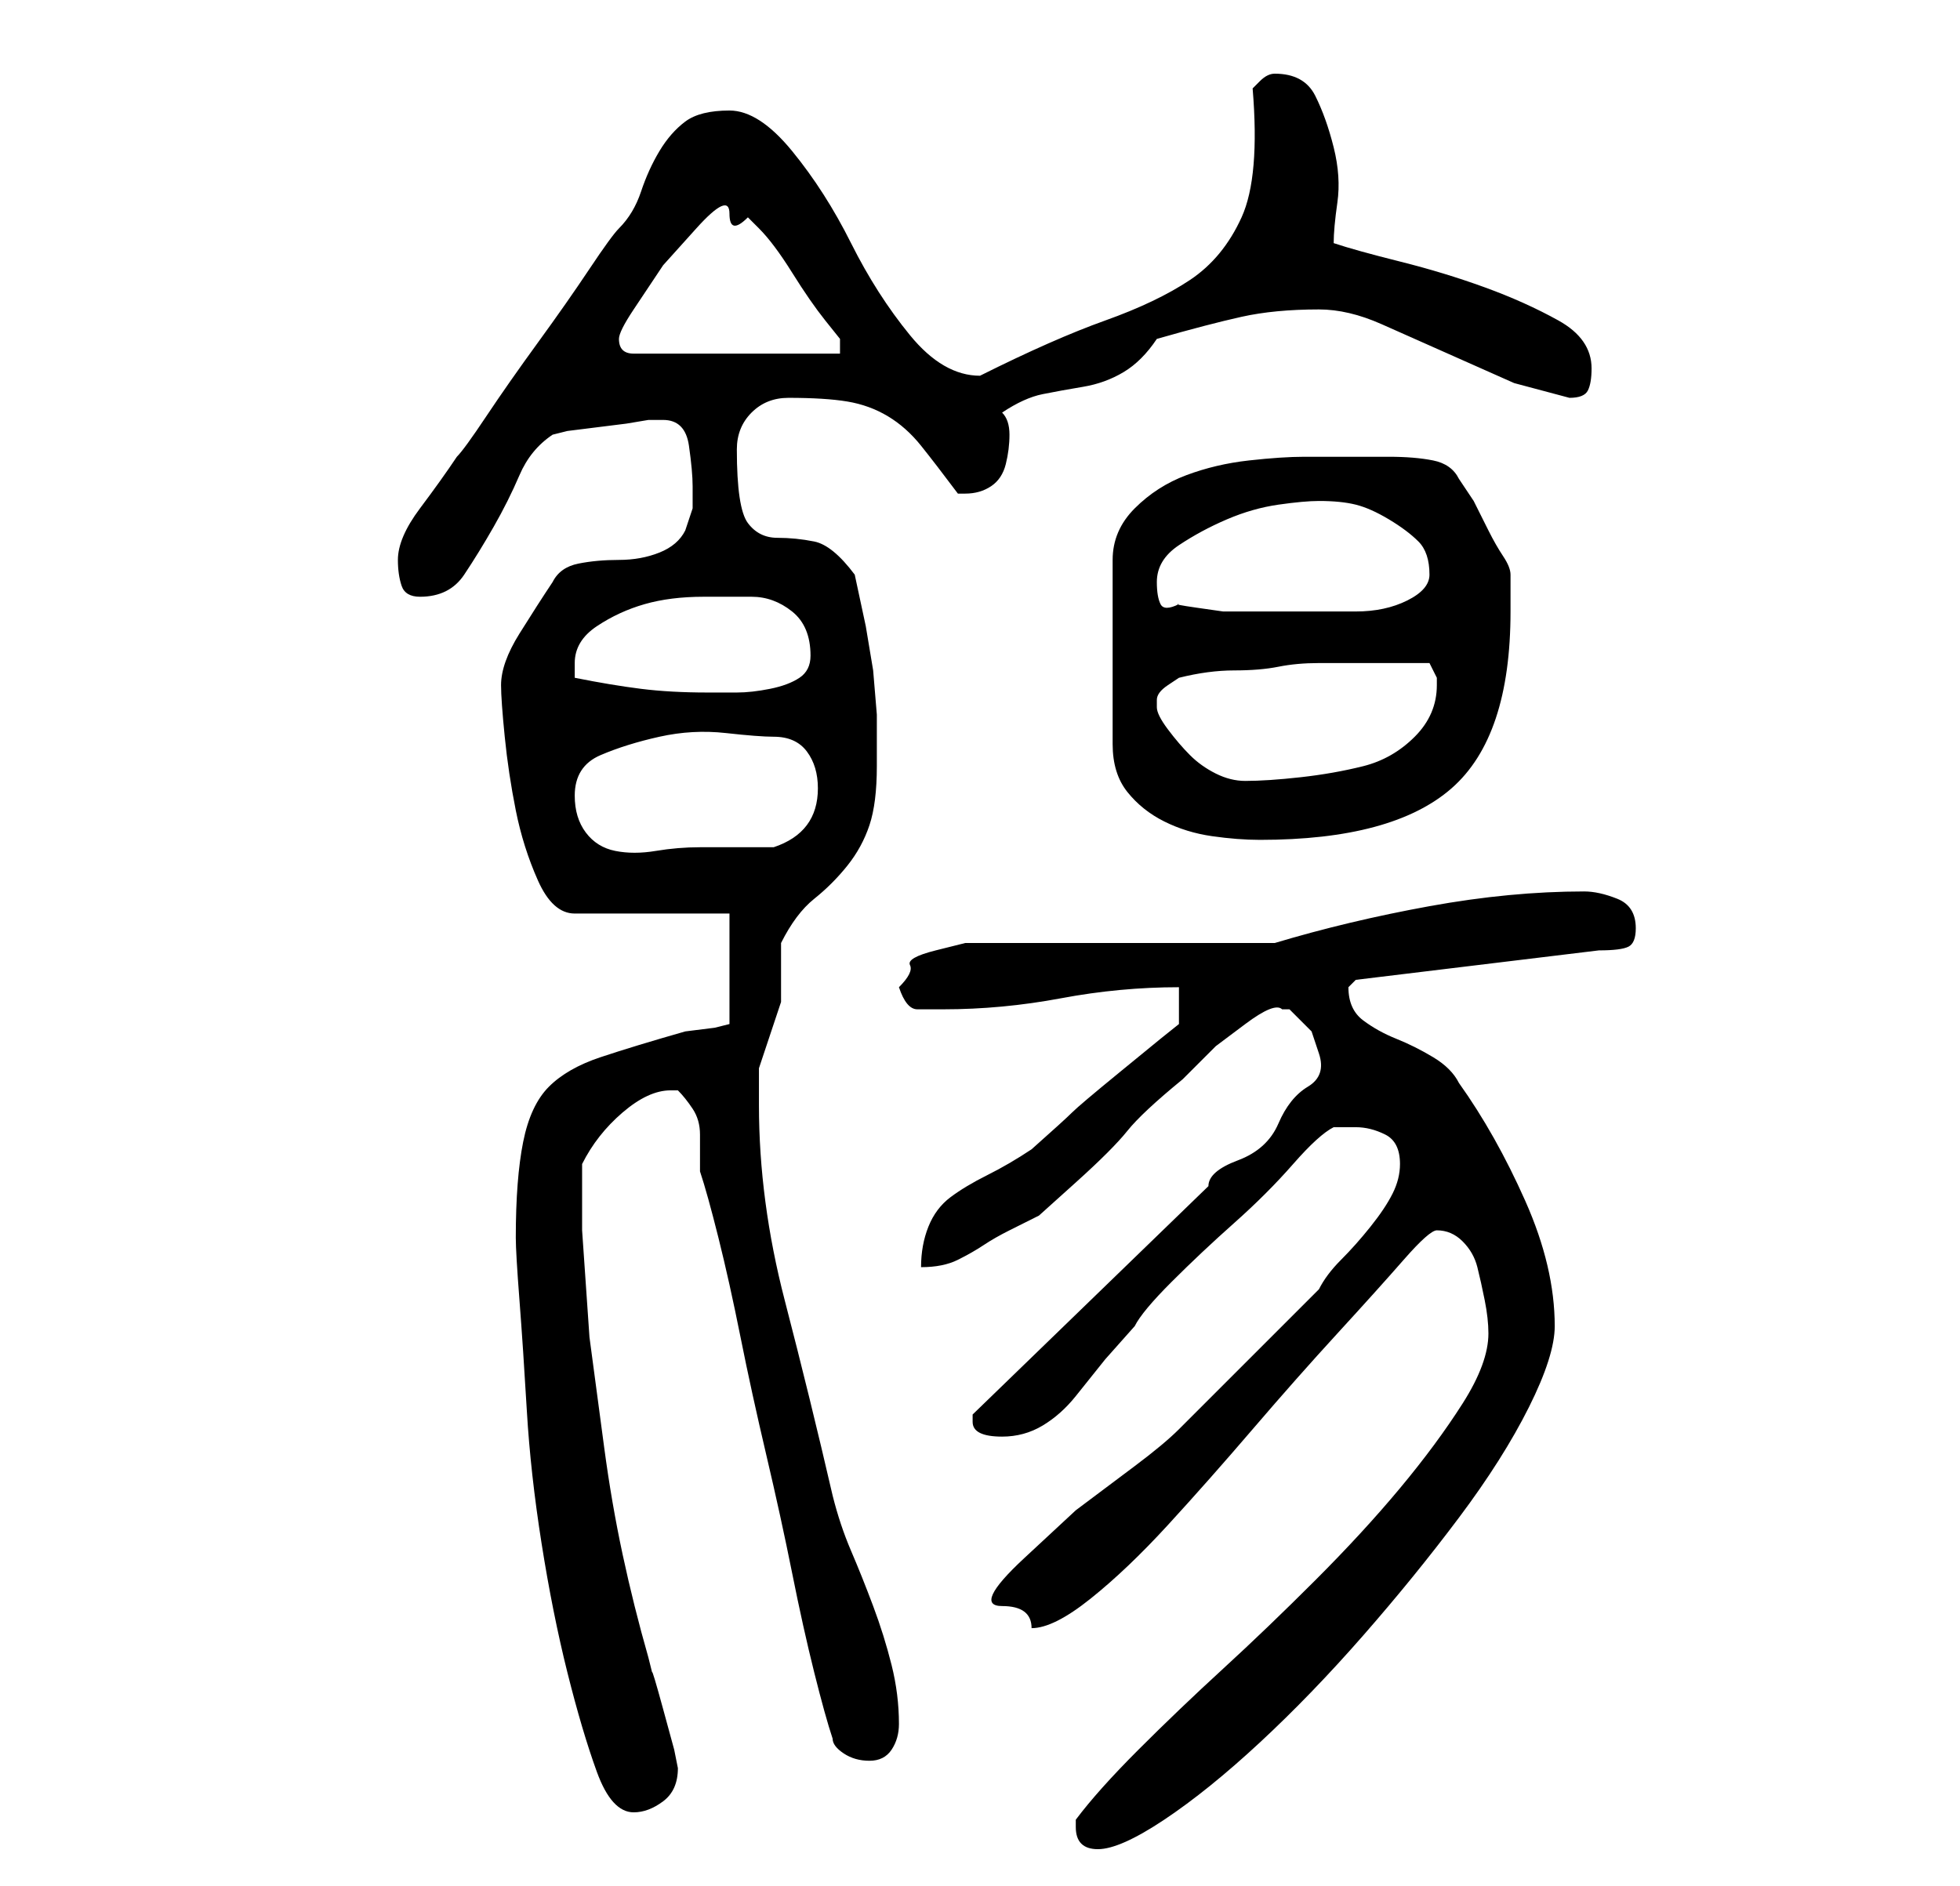 <?xml version="1.0" standalone="no"?>
<!DOCTYPE svg PUBLIC "-//W3C//DTD SVG 1.1//EN" "http://www.w3.org/Graphics/SVG/1.1/DTD/svg11.dtd" >
<svg xmlns="http://www.w3.org/2000/svg" xmlns:xlink="http://www.w3.org/1999/xlink" version="1.1" viewBox="-10 0 266 256">
   <path fill="currentColor"
d="M136 248q0 3 3 3t9 -4t13 -10.5t14 -14.5t13 -16t9.5 -15t3.5 -11q0 -8 -4 -17t-9 -16q-1 -2 -3.5 -3.5t-5 -2.5t-4.5 -2.5t-2 -4.5l0.5 -0.5l0.5 -0.5l33 -4q3 0 4 -0.5t1 -2.5q0 -3 -2.5 -4t-4.5 -1q-10 0 -21 2t-21 5h-40h-2t-4 1t-3.5 2t-1.5 3q1 3 2.5 3h3.5
q8 0 16 -1.5t16 -1.5v5l-2.5 2t-5.5 4.5t-6.5 5.5t-5.5 5q-3 2 -6 3.5t-5 3t-3 4t-1 5.5q3 0 5 -1t3.5 -2t3.5 -2l4 -2t5 -4.5t7 -7t7.5 -7l4.5 -4.5t4 -3t5 -2h1l3 3t1 3t-1.5 4.5t-4 5t-5.5 5t-4 3.5l-32 31v1q0 1 1 1.5t3 0.5q3 0 5.5 -1.5t4.5 -4l4 -5t4 -4.5q1 -2 5 -6
t8.5 -8t8 -8t5.5 -5h3q2 0 4 1t2 4q0 2 -1 4t-3 4.5t-4 4.5t-3 4l-3.5 3.5l-5.5 5.5l-6 6l-4 4q-2 2 -6 5l-8 6t-7 6.5t-3 6.5t4 3q3 0 8 -4t10.5 -10t11.5 -13t11.5 -13t9 -10t4.5 -4q2 0 3.5 1.5t2 3.5t1 4.5t0.5 4.5q0 4 -3.5 9.5t-8.5 11.5t-11.5 12.5t-12.5 12
t-11.5 11t-8.5 9.5v0.5v0.5zM60 168q0 2 0.5 8.5t1 15t2 18t3.5 17.5t4 13.5t5 5.5q2 0 4 -1.5t2 -4.5l-0.5 -2.5t-1.5 -5.5t-1.5 -5l-0.5 -2q-2 -7 -3.5 -14t-2.5 -14.5l-2 -15t-1 -14.5v-4.5v-4.5q2 -4 5.5 -7t6.5 -3h1q1 1 2 2.5t1 3.5v3.5v1.5q1 3 2.5 9t3 13.5t3.5 16
t3.5 16t3 13.5t2.5 9q0 1 1.5 2t3.5 1t3 -1.5t1 -3.5q0 -4 -1 -8t-2.5 -8t-3 -7.5t-2.5 -7.5q-3 -13 -6.5 -26.5t-3.5 -26.5v-3.5v-1.5l0.5 -1.5l1 -3l1 -3l0.5 -1.5v-2v-2v-3v-1q2 -4 4.5 -6t4.5 -4.5t3 -5.5t1 -8v-7t-0.5 -6l-1 -6t-1.5 -7q-3 -4 -5.5 -4.5t-5 -0.5t-4 -2
t-1.5 -10q0 -3 2 -5t5 -2q5 0 8 0.5t5.5 2t4.5 4t5 6.5h1q2 0 3.5 -1t2 -3t0.5 -4t-1 -3q3 -2 5.5 -2.5t5.5 -1t5.5 -2t4.5 -4.5q7 -2 11.5 -3t10.5 -1q4 0 8.5 2l9 4l9 4t7.5 2q2 0 2.5 -1t0.5 -3q0 -4 -4.5 -6.5t-10 -4.5t-11.5 -3.5t-9 -2.5q0 -2 0.5 -5.5t-0.5 -7.5
t-2.5 -7t-5.5 -3q-1 0 -2 1l-1 1q1 12 -1.5 17.5t-7 8.5t-11.5 5.5t-17 7.5v0q-5 0 -9.5 -5.5t-8 -12.5t-8 -12.5t-8.5 -5.5t-6 1.5t-3.5 4t-2.5 5.5t-3 5q-1 1 -4 5.5t-7 10t-7 10t-4 5.5q-2 3 -5 7t-3 7q0 2 0.5 3.5t2.5 1.5q4 0 6 -3t4 -6.5t3.5 -7t4.5 -5.5l2 -0.5
t4 -0.5t4 -0.5t3 -0.5h2q3 0 3.5 3.5t0.5 5.5v3t-1 3q-1 2 -3.5 3t-5.5 1t-5.5 0.5t-3.5 2.5q-2 3 -4.5 7t-2.5 7q0 2 0.5 7t1.5 10t3 9.5t5 4.5h21v15l-2 0.5t-4 0.5q-7 2 -11.5 3.5t-7 4t-3.5 7.5t-1 13zM68 108q0 -4 3.5 -5.5t8 -2.5t9 -0.5t6.5 0.5q3 0 4.5 2t1.5 5
q0 6 -6 8h-10q-3 0 -6 0.5t-5.5 0t-4 -2.5t-1.5 -5zM167 62q-3 0 -7.5 0.5t-8.5 2t-7 4.5t-3 7v25q0 4 2 6.5t5 4t6.5 2t6.5 0.5q18 0 26 -7t8 -24v-3v-2q0 -1 -1 -2.5t-2 -3.5l-2 -4t-2 -3q-1 -2 -3.5 -2.5t-6 -0.5h-7h-4.5zM147 96v-1q0 -1 1.5 -2l1.5 -1q4 -1 7.5 -1
t6 -0.5t5.5 -0.5h7h8l1 2v1q0 4 -3 7t-7 4t-8.5 1.5t-7.5 0.5q-2 0 -4 -1t-3.5 -2.5t-3 -3.5t-1.5 -3zM68 92v-2q0 -3 3 -5t6.5 -3t8 -1h6.5q3 0 5.5 2t2.5 6q0 2 -1.5 3t-4 1.5t-4.5 0.5h-4q-5 0 -9 -0.5t-9 -1.5zM147 79q0 -3 3 -5t6.5 -3.5t7 -2t5.5 -0.5q3 0 5 0.5
t4.5 2t4 3t1.5 4.5q0 2 -3 3.5t-7 1.5h-7.5h-4.5h-2.5h-3.5t-3.5 -0.5t-2.5 -0.5q-2 1 -2.5 0t-0.5 -3zM74 46q0 -1 2 -4l4 -6t4.5 -5t4.5 -2t2.5 0.5l1.5 1.5q2 2 4.5 6t4.5 6.5l2 2.5v2h-28q-1 0 -1.5 -0.5t-0.5 -1.5z" />
</svg>
